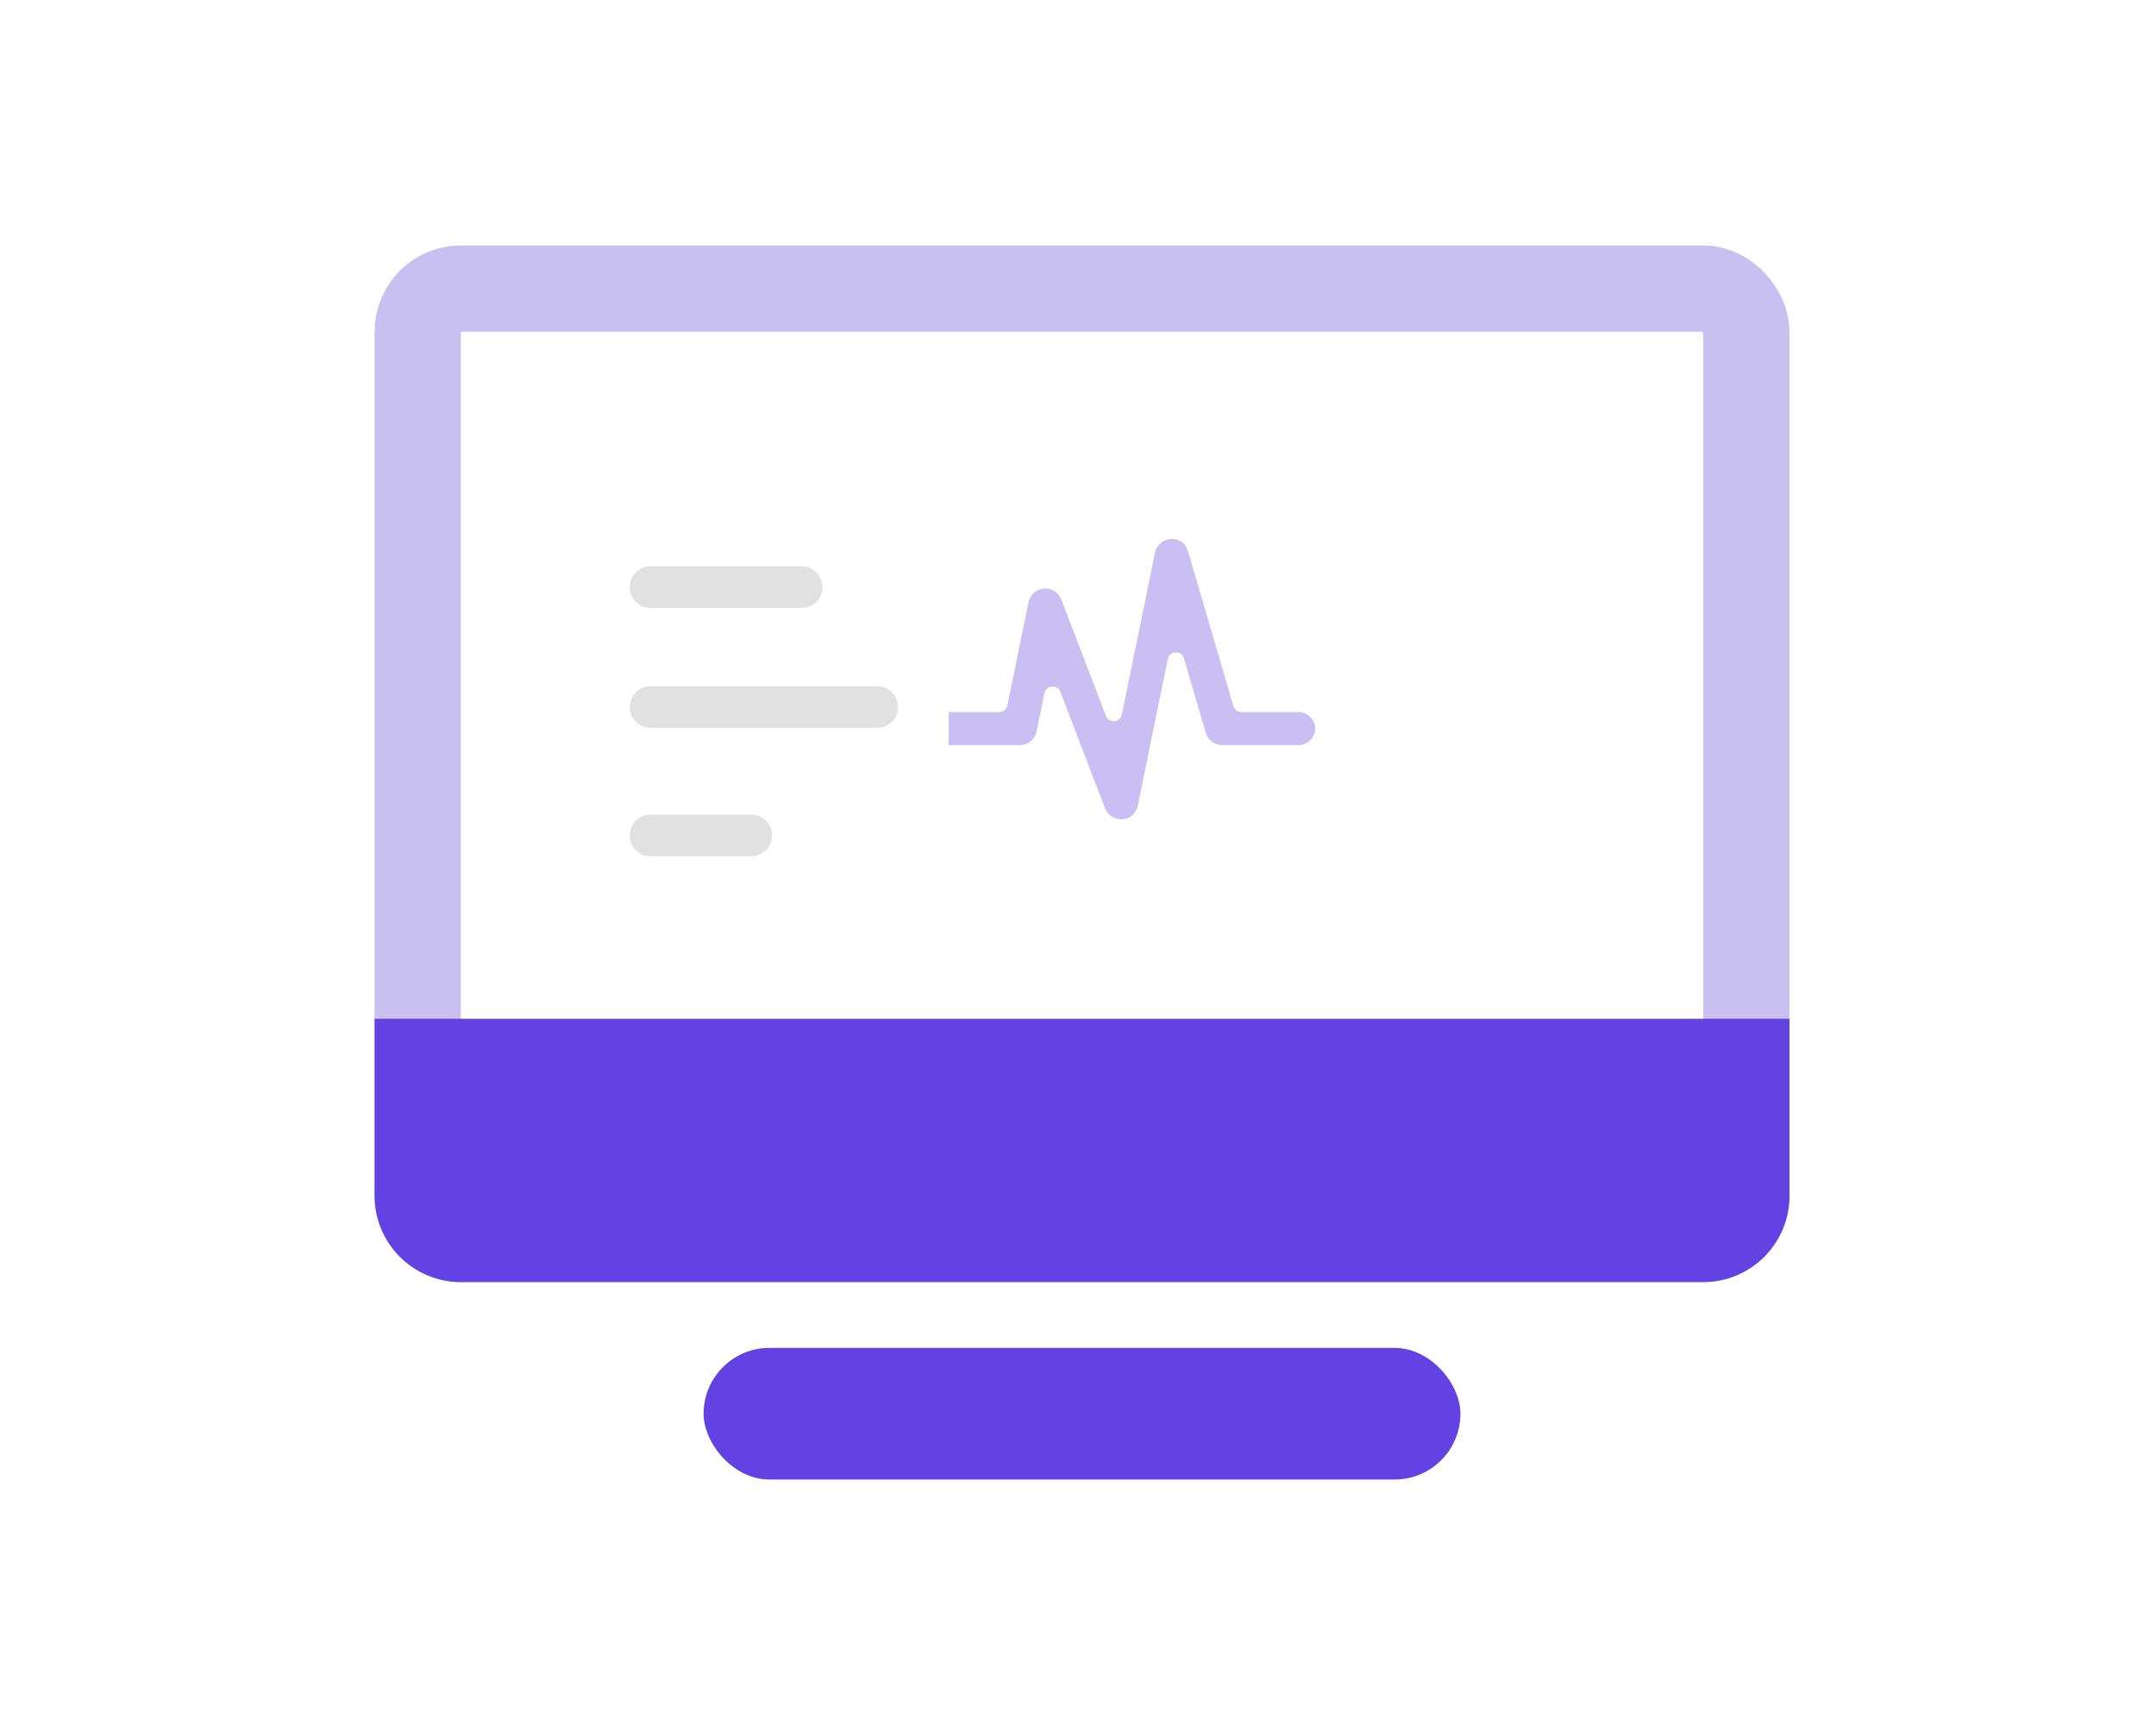 <svg width="100" height="80" viewBox="0 0 100 80" fill="none" xmlns="http://www.w3.org/2000/svg">
<rect x="19.373" y="13.384" width="61.627" height="44.075" rx="2" stroke="#C9C0F2" stroke-width="4"/>
<g clip-path="url(#clip0_6267_5205)">
<path d="M51.992 37.992C51.665 37.992 51.364 37.788 51.256 37.494L49.181 32.084C49.123 31.937 48.98 31.839 48.822 31.839C48.813 31.839 48.805 31.839 48.788 31.839C48.621 31.855 48.479 31.977 48.445 32.141L48.077 33.936C48.002 34.295 47.676 34.556 47.308 34.556H43.786C43.351 34.556 43 34.213 43 33.789C43 33.365 43.351 33.022 43.786 33.022H46.346C46.53 33.022 46.689 32.891 46.722 32.72L47.709 27.913C47.776 27.579 48.069 27.326 48.42 27.293C48.437 27.293 48.453 27.293 48.47 27.293C48.805 27.293 49.106 27.489 49.223 27.791L51.297 33.202C51.356 33.348 51.498 33.446 51.657 33.446C51.665 33.446 51.674 33.446 51.691 33.446C51.858 33.43 52 33.308 52.033 33.144L53.572 25.62C53.648 25.269 53.949 25.016 54.317 25C54.342 25 54.359 25 54.376 25C54.727 25 55.003 25.212 55.103 25.563L57.211 32.753C57.261 32.916 57.412 33.022 57.579 33.022H60.214C60.649 33.022 61 33.365 61 33.789C61 34.213 60.649 34.556 60.214 34.556H56.692C56.341 34.556 56.032 34.328 55.931 34.001L54.911 30.525C54.861 30.362 54.71 30.256 54.543 30.256C54.543 30.256 54.534 30.256 54.526 30.256C54.35 30.256 54.2 30.386 54.166 30.557L52.77 37.38C52.703 37.714 52.41 37.967 52.059 38C52.042 38 52.017 38 51.992 38V37.992Z" fill="#C9BFF2"/>
</g>
<path d="M17.373 47.249H83V55.459C83 57.668 81.209 59.459 79 59.459H21.373C19.164 59.459 17.373 57.668 17.373 55.459V47.249Z" fill="#6242E2"/>
<rect x="32.635" y="62.511" width="35.103" height="6.105" rx="3.052" fill="#6242E2"/>
<path d="M37.193 26.263H30.164C29.636 26.263 29.209 26.694 29.209 27.228C29.209 27.762 29.636 28.193 30.164 28.193H37.193C37.721 28.193 38.148 27.762 38.148 27.228C38.148 26.694 37.721 26.263 37.193 26.263Z" fill="#E1E1E1"/>
<path d="M40.697 31.824H30.164C29.636 31.824 29.209 32.255 29.209 32.789C29.209 33.323 29.636 33.754 30.164 33.754H40.697C41.225 33.754 41.652 33.323 41.652 32.789C41.652 32.255 41.225 31.824 40.697 31.824Z" fill="#E1E1E1"/>
<path d="M34.857 37.781H30.164C29.636 37.781 29.209 38.212 29.209 38.745C29.209 39.279 29.636 39.71 30.164 39.71H34.857C35.385 39.71 35.812 39.279 35.812 38.745C35.812 38.212 35.385 37.781 34.857 37.781Z" fill="#E1E1E1"/>
<defs>
<clipPath id="clip0_6267_5205">
<rect width="28" height="20" fill="white" transform="translate(44 21)"/>
</clipPath>
</defs>
</svg>
